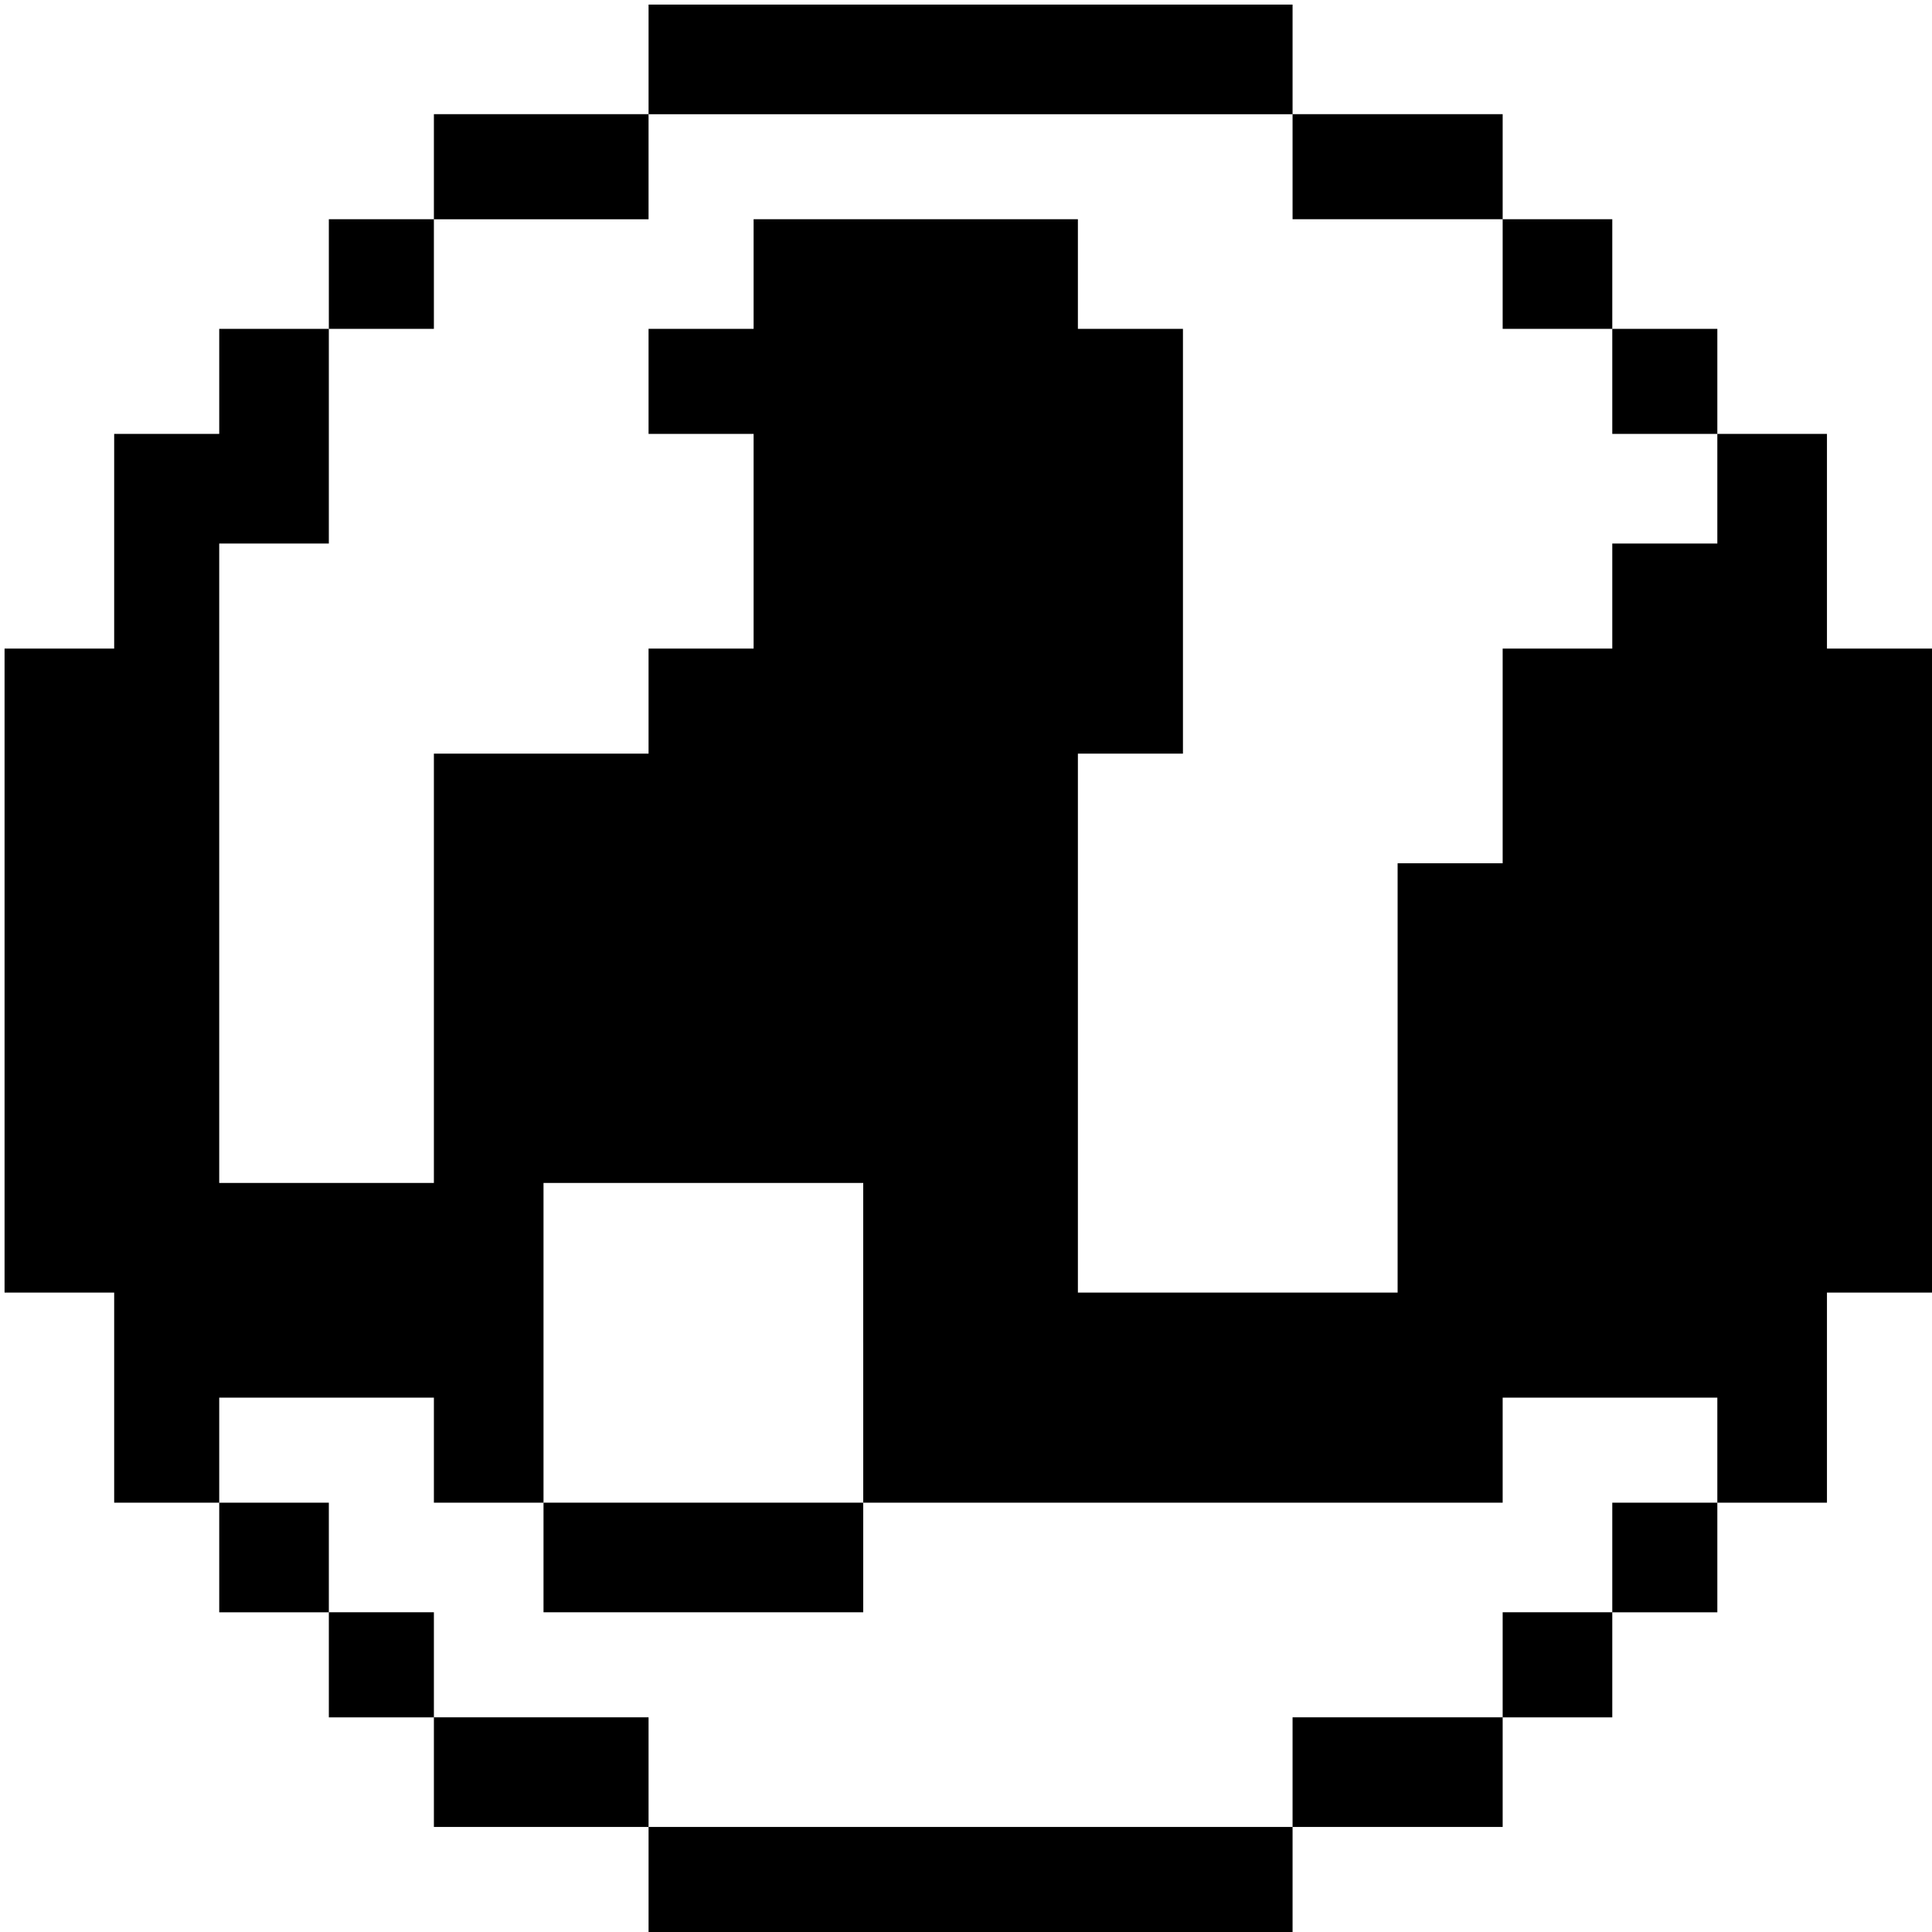 <?xml version="1.0" standalone="no"?>
<!DOCTYPE svg PUBLIC "-//W3C//DTD SVG 20010904//EN"
 "http://www.w3.org/TR/2001/REC-SVG-20010904/DTD/svg10.dtd">
<svg version="1.0" xmlns="http://www.w3.org/2000/svg"
 width="423pt" height="423pt" viewBox="0 0 423 423"
 preserveAspectRatio="xMidYMid meet">

<g transform="translate(0,423) scale(0.1,-0.1)"
fill="#000000" stroke="none">
<path d="M1420 4100 l0 -120 -235 0 -235 0 0 -115 0 -115 -115 0 -115 0 0
-120 0 -120 -120 0 -120 0 0 -115 0 -115 -115 0 -115 0 0 -235 0 -235 -120 0
-120 0 0 -705 0 -705 120 0 120 0 0 -230 0 -230 115 0 115 0 0 -120 0 -120
120 0 120 0 0 -115 0 -115 115 0 115 0 0 -120 0 -120 235 0 235 0 0 -115 0
-115 705 0 705 0 0 115 0 115 230 0 230 0 0 120 0 120 120 0 120 0 0 115 0
115 115 0 115 0 0 120 0 120 120 0 120 0 0 230 0 230 115 0 115 0 0 705 0 705
-115 0 -115 0 0 235 0 235 -120 0 -120 0 0 115 0 115 -115 0 -115 0 0 120 0
120 -120 0 -120 0 0 115 0 115 -230 0 -230 0 0 120 0 120 -705 0 -705 0 0
-120z m1410 -235 l0 -115 230 0 230 0 0 -120 0 -120 120 0 120 0 0 -115 0
-115 115 0 115 0 0 -120 0 -120 -115 0 -115 0 0 -115 0 -115 -120 0 -120 0 0
-235 0 -235 -115 0 -115 0 0 -470 0 -470 -350 0 -350 0 0 590 0 590 115 0 115
0 0 465 0 465 -115 0 -115 0 0 120 0 120 -355 0 -355 0 0 -120 0 -120 -115 0
-115 0 0 -115 0 -115 115 0 115 0 0 -235 0 -235 -115 0 -115 0 0 -115 0 -115
-235 0 -235 0 0 -470 0 -470 -235 0 -235 0 0 700 0 700 120 0 120 0 0 235 0
235 115 0 115 0 0 120 0 120 235 0 235 0 0 115 0 115 705 0 705 0 0 -115z
m-940 -2575 l0 -350 700 0 700 0 0 115 0 115 235 0 235 0 0 -115 0 -115 -115
0 -115 0 0 -120 0 -120 -120 0 -120 0 0 -115 0 -115 -230 0 -230 0 0 -120 0
-120 -705 0 -705 0 0 120 0 120 -235 0 -235 0 0 115 0 115 -115 0 -115 0 0
120 0 120 -120 0 -120 0 0 115 0 115 235 0 235 0 0 -115 0 -115 120 0 120 0 0
350 0 350 350 0 350 0 0 -350z"/>
<path d="M1190 820 l0 -120 350 0 350 0 0 120 0 120 -350 0 -350 0 0 -120z"/>
</g>
</svg>

